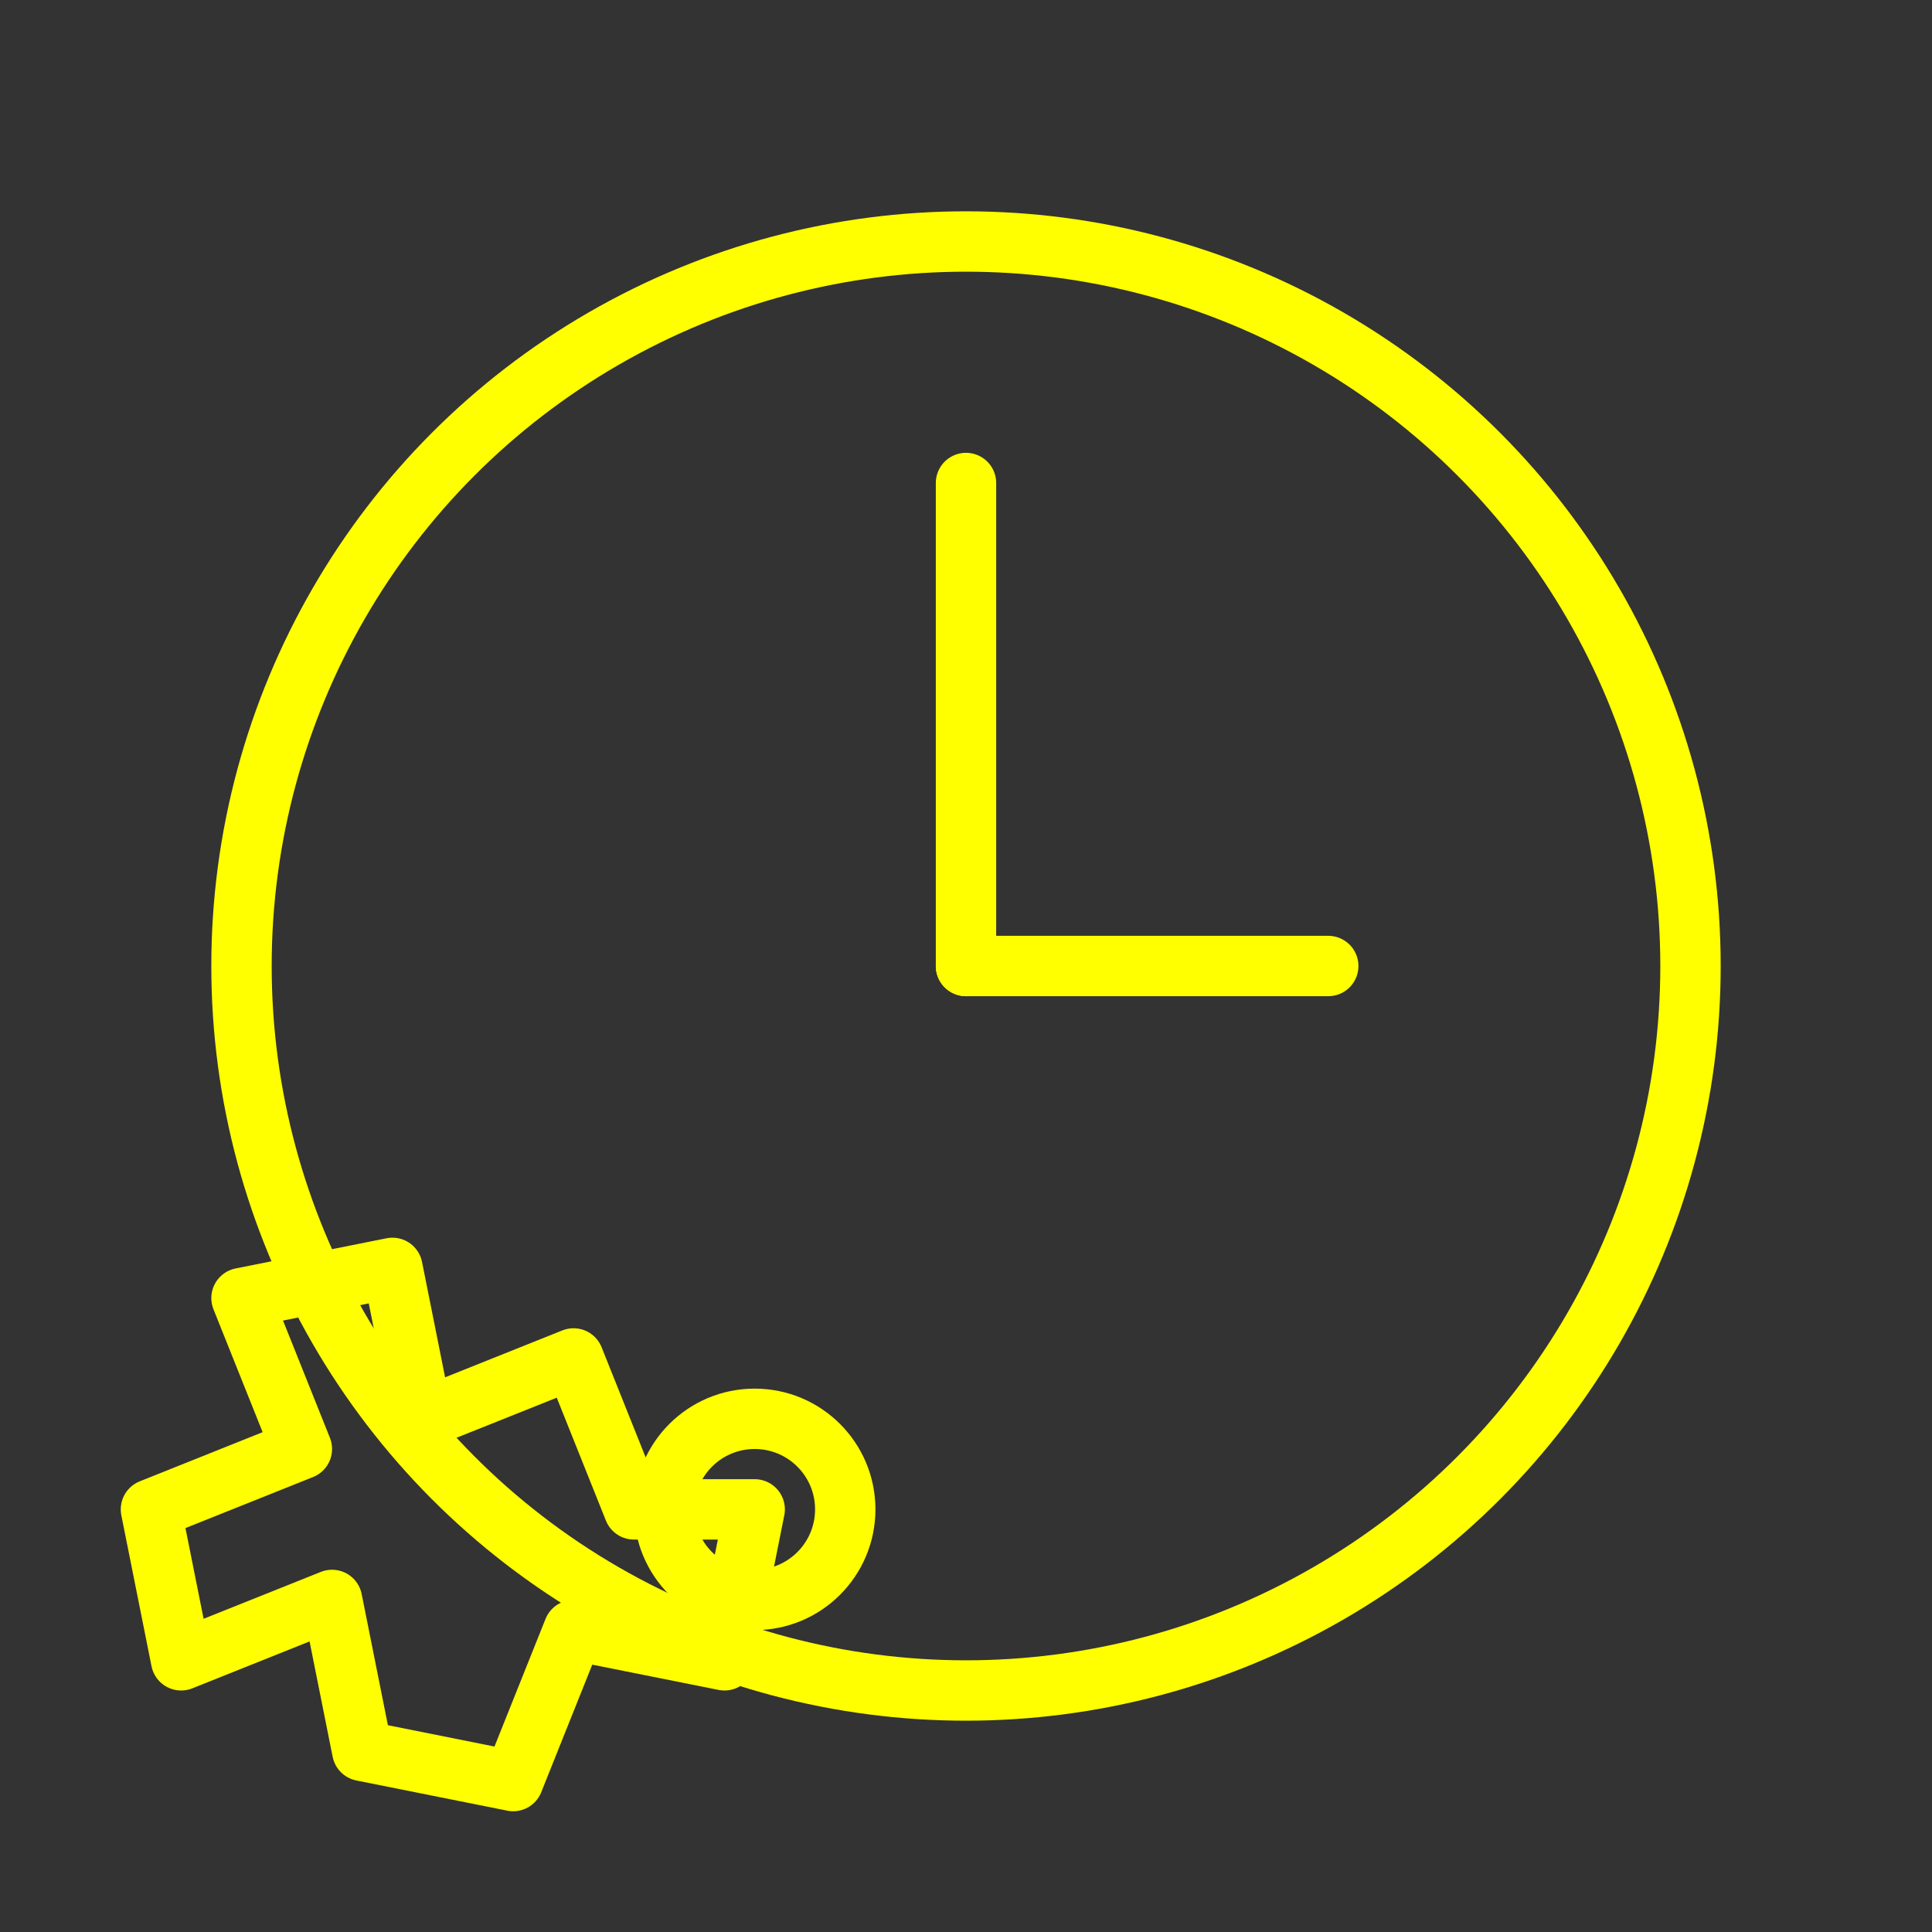 <svg width="150" height="150" viewBox="0 0 64 64" xmlns="http://www.w3.org/2000/svg">
  <rect x="0" y="0" width="64" height="64" fill="#333333" stroke="none"/>
  <style>
    .icon {
      fill: none;
      stroke: yellow;
      stroke-width: 2;
      stroke-linecap: round;
      stroke-linejoin: round;
    }
  </style>
  <!-- Clock circle -->
  <circle cx="32" cy="32" r="24" class="icon"/>
  <!-- Clock hands -->
  <line x1="32" y1="32" x2="32" y2="16" class="icon"/>
  <line x1="32" y1="32" x2="44" y2="32" class="icon"/>
  <!-- Gear -->
  <path class="icon" d="M25,50 l-1,5 l-5,-1 l-2,5 l-5,-1 l-1,-5 l-5,2 l-1,-5 l5,-2 l-2,-5 l5,-1 l1,5 l5,-2 l2,5 z"/>
  <circle cx="25" cy="50" r="3" class="icon"/>
</svg>
